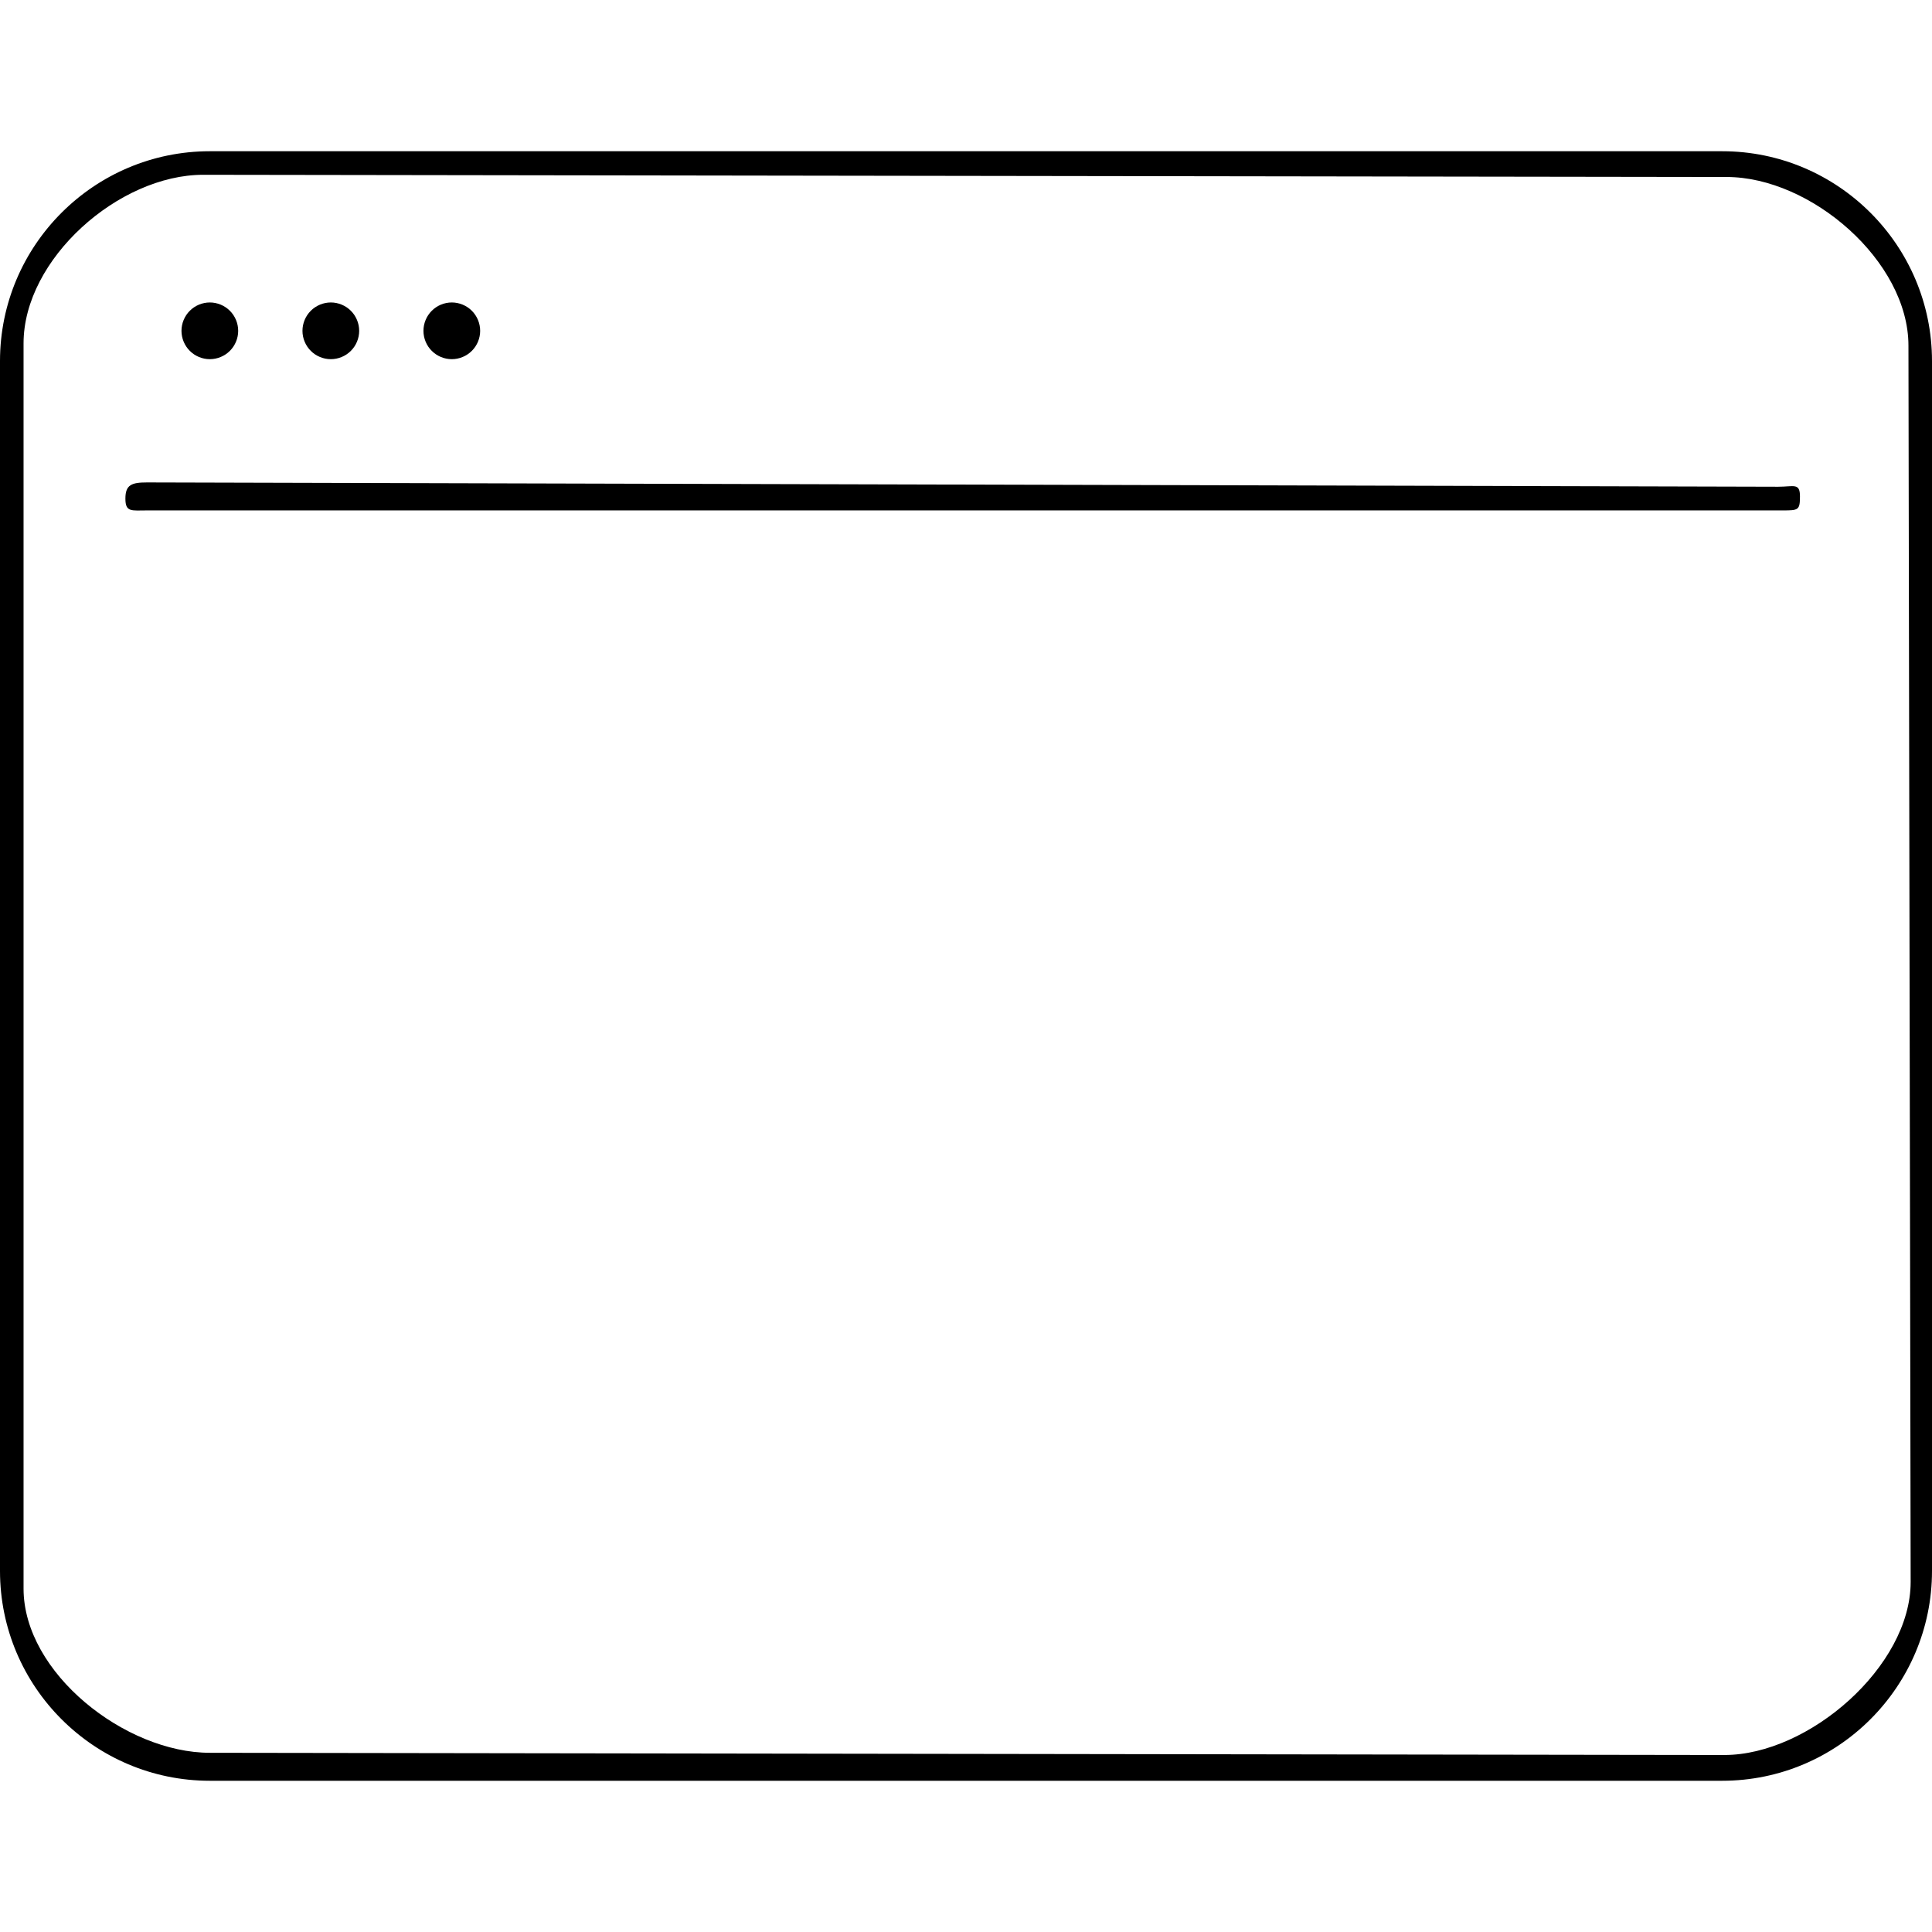 <?xml version="1.0" encoding="utf-8"?>
<svg version="1.1" id="Capa_1" x="0px" y="0px" viewBox="0 0 511 511" style="enable-background:new 0 0 511 511;" xmlns="http://www.w3.org/2000/svg">
  <g>
    <path d="M 455.5 40 L 55.5 40 C 24.897 40 0 64.897 0 95.5 L 0 415.5 C 0 446.103 24.897 471 55.5 471 L 455.5 471 C 486.103 471 511 446.103 511 415.5 L 511 95.5 C 511 64.897 486.103 40 455.5 40 Z M 505.355 418.423 C 505.355 440.755 478.417 464.185 456.085 464.185 L 55.5 463.601 C 33.168 463.601 6.23 442.509 6.23 420.177 L 6.23 90.822 C 6.23 68.49 31.414 46.23 53.746 46.23 L 456.669 46.814 C 479.001 46.814 504.77 69.076 504.77 91.408 L 505.355 418.423 Z"/>
    <path d="M 470.319 128.74 L 38.925 127.601 C 34.778 127.601 33.169 128.226 33.169 131.885 C 33.169 135.544 34.778 135 38.925 135 L 471.49 135 C 475.638 135 476.077 134.959 476.077 131.3 C 476.077 127.641 474.467 128.74 470.319 128.74 Z" style=""/>
    <path d="M55.5,95c1.97,0,3.91-0.8,5.3-2.2c1.4-1.39,2.2-3.32,2.2-5.3c0-1.971-0.8-3.91-2.2-5.3c-1.39-1.4-3.33-2.2-5.3-2.2 c-1.98,0-3.91,0.8-5.3,2.2c-1.4,1.39-2.2,3.329-2.2,5.3c0,1.979,0.8,3.91,2.2,5.3C51.59,94.2,53.52,95,55.5,95z"/>
    <path d="M119.5,95c1.97,0,3.91-0.8,5.3-2.2c1.4-1.39,2.2-3.32,2.2-5.3c0-1.971-0.8-3.91-2.2-5.3c-1.39-1.4-3.33-2.2-5.3-2.2 c-1.98,0-3.91,0.8-5.3,2.2c-1.4,1.39-2.2,3.329-2.2,5.3c0,1.979,0.8,3.91,2.2,5.3C115.59,94.2,117.52,95,119.5,95z"/>
    <path d="M87.5,95c1.98,0,3.91-0.8,5.3-2.2c1.4-1.39,2.2-3.32,2.2-5.3c0-1.971-0.8-3.91-2.2-5.3c-1.39-1.4-3.32-2.2-5.3-2.2 c-1.97,0-3.91,0.8-5.3,2.2c-1.4,1.39-2.2,3.329-2.2,5.3c0,1.979,0.8,3.91,2.2,5.3C83.59,94.2,85.53,95,87.5,95z"/>
  </g>
  <g/>
  <g/>
  <g/>
  <g/>
  <g/>
  <g/>
  <g/>
  <g/>
  <g/>
  <g/>
  <g/>
  <g/>
  <g/>
  <g/>
  <g/>
</svg>